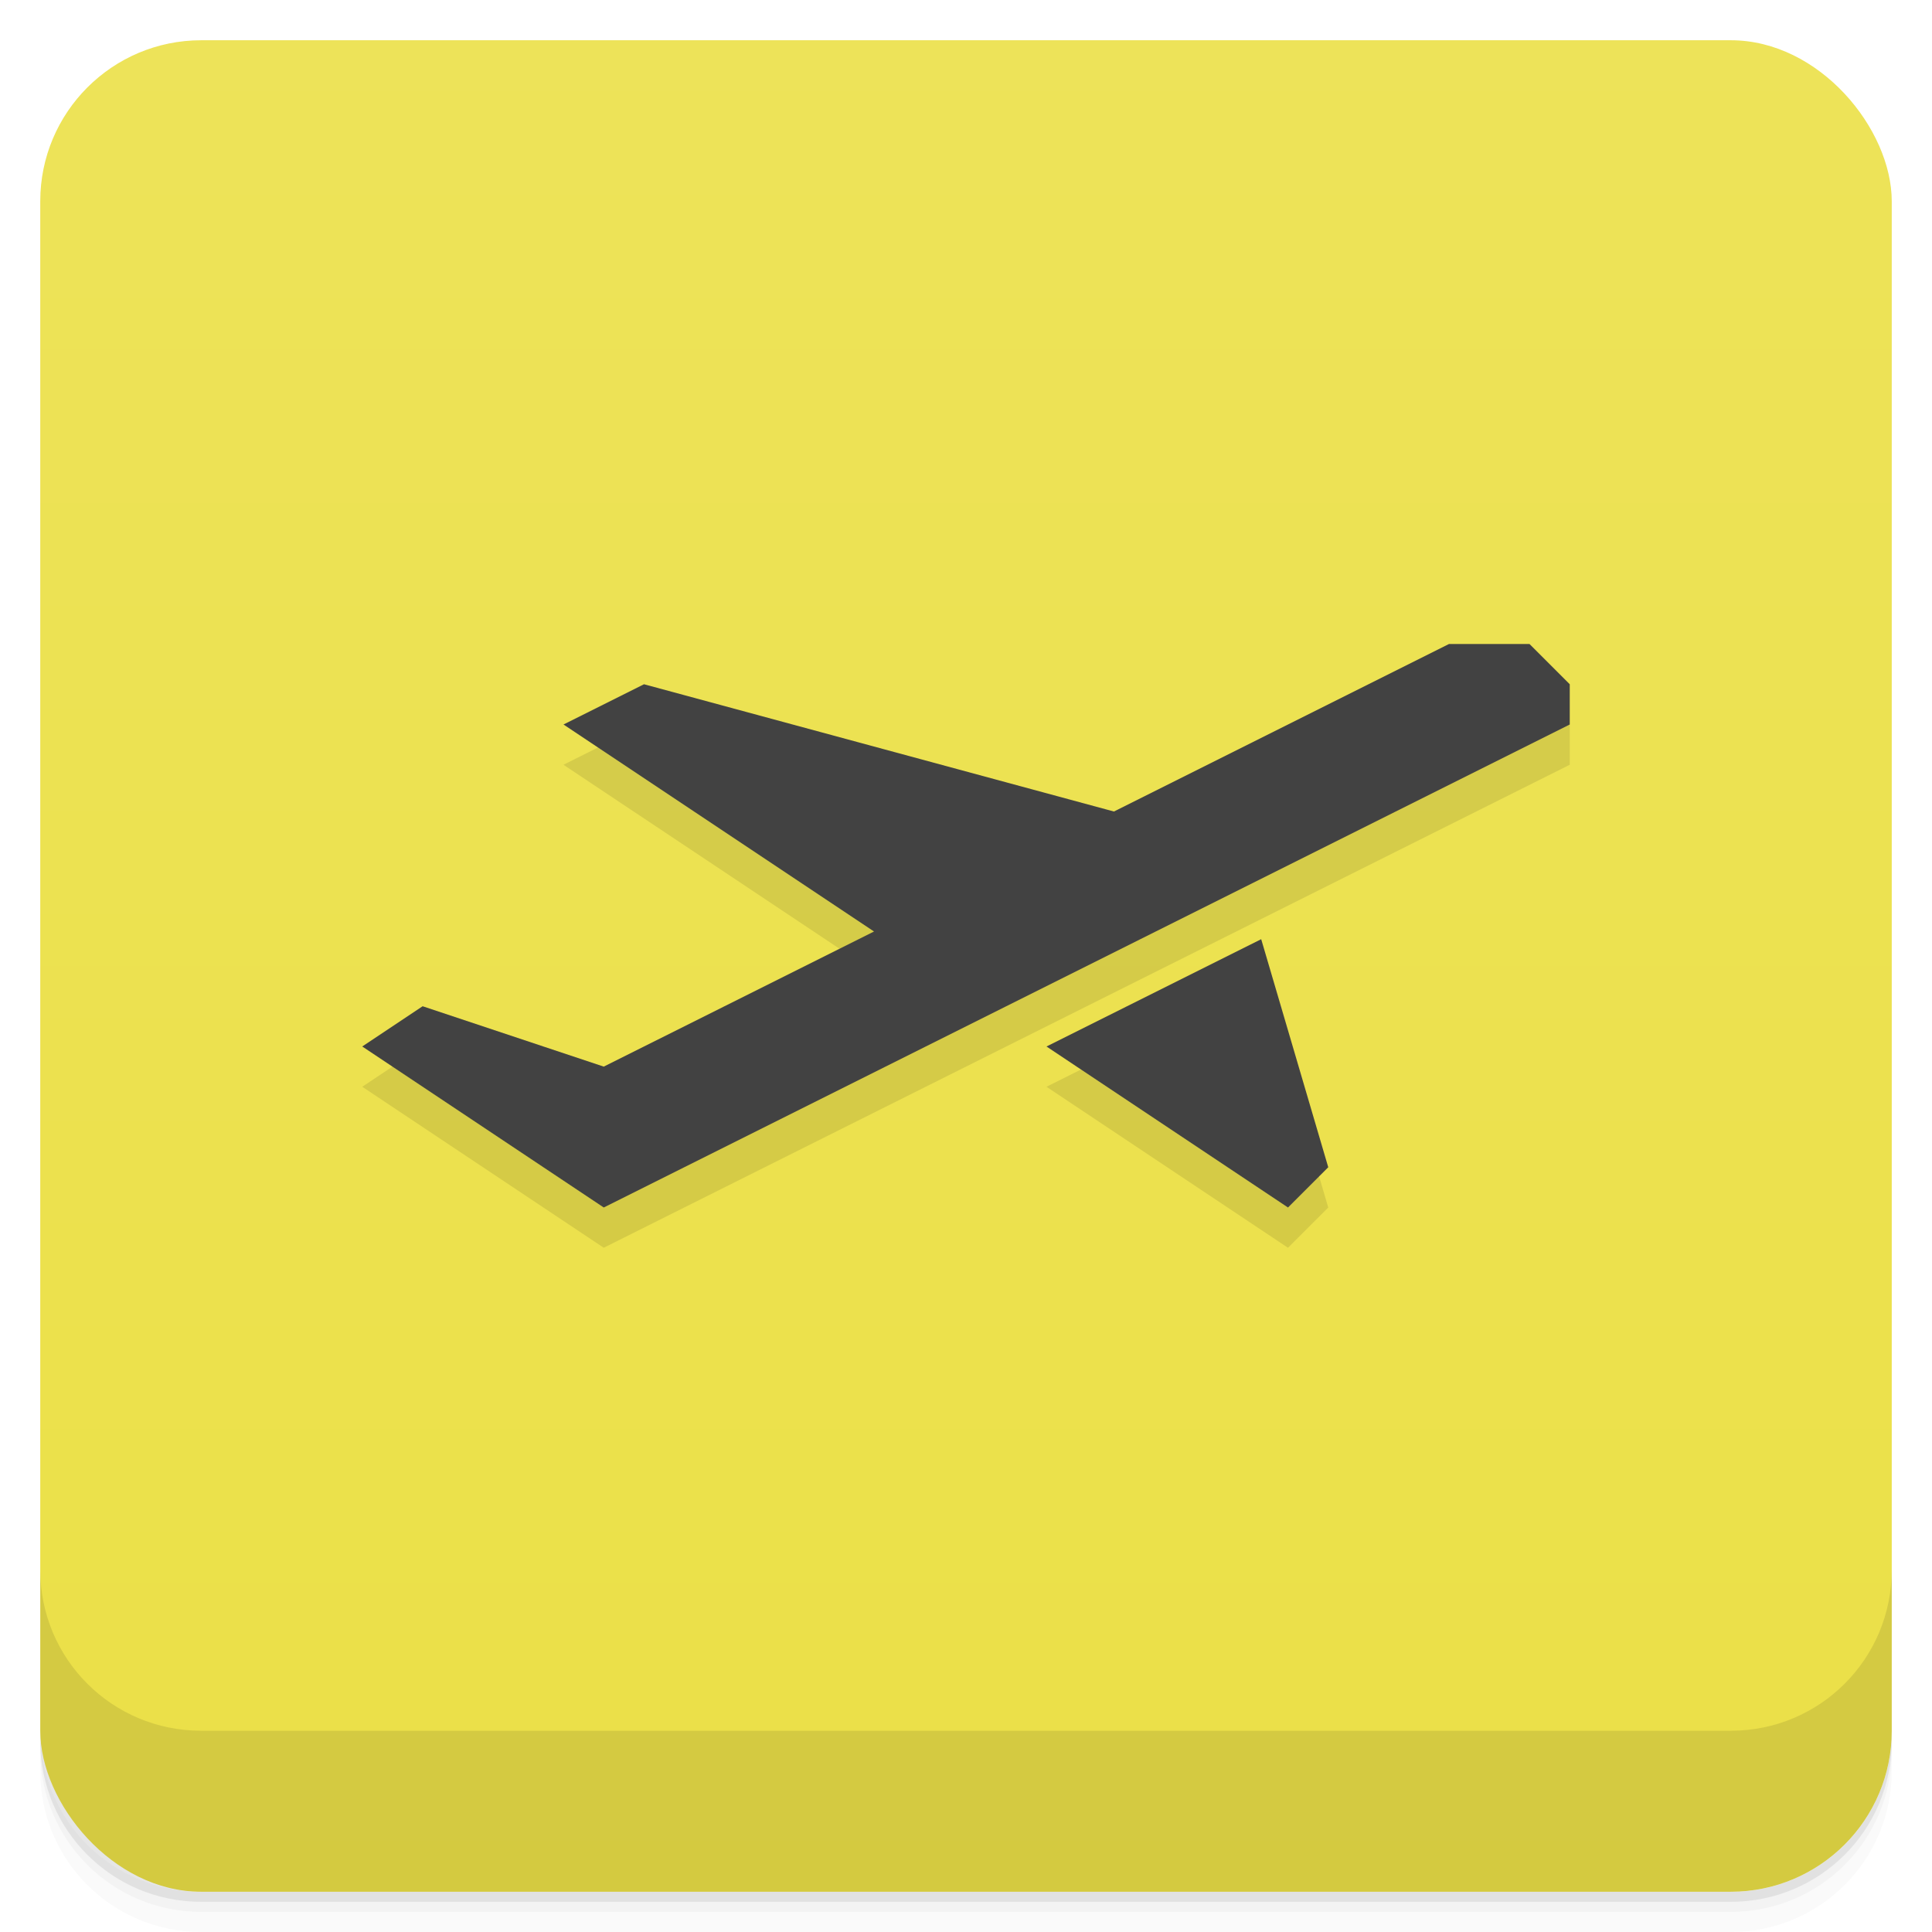 <svg version="1.1" viewBox="0 0 48 48" xmlns="http://www.w3.org/2000/svg">
 <defs>
  <linearGradient id="bg" x2="0" y1="1" y2="47" gradientUnits="userSpaceOnUse">
   <stop style="stop-color:#ede359" offset="0"/>
   <stop style="stop-color:#ebe047" offset="1"/>
  </linearGradient>
 </defs>
 <path d="m1 43v0.25c0 2.216 1.784 4 4 4h38c2.216 0 4-1.784 4-4v-0.25c0 2.216-1.784 4-4 4h-38c-2.216 0-4-1.784-4-4zm0 0.5v0.5c0 2.216 1.784 4 4 4h38c2.216 0 4-1.784 4-4v-0.5c0 2.216-1.784 4-4 4h-38c-2.216 0-4-1.784-4-4z" style="opacity:.02"/>
 <path d="m1 43.25v0.25c0 2.216 1.784 4 4 4h38c2.216 0 4-1.784 4-4v-0.25c0 2.216-1.784 4-4 4h-38c-2.216 0-4-1.784-4-4z" style="opacity:.05"/>
 <path d="m1 43v0.25c0 2.216 1.784 4 4 4h38c2.216 0 4-1.784 4-4v-0.25c0 2.216-1.784 4-4 4h-38c-2.216 0-4-1.784-4-4z" style="opacity:.1"/>
 <rect x="1" y="1" width="46" height="46" rx="4" style="fill:url(#bg)"/>
 <path d="m1 39v4c0 2.216 1.784 4 4 4h38c2.216 0 4-1.784 4-4v-4c0 2.216-1.784 4-4 4h-38c-2.216 0-4-1.784-4-4z" style="opacity:.1"/>
 <path d="m36 17-8.324 4.162-11.676-3.162-2 1 7.715 5.143-6.715 3.357-4.5-1.5-1.5 1 6 4 24-12v-1l-1-1zm-4.666 7.334-5.334 2.666 6 4 1-1z" style="opacity:.1;stroke-linecap:round;stroke-linejoin:round;stroke-opacity:.218;stroke-width:2"/>
 <path d="m36 16-8.324 4.162-11.676-3.162-2 1 7.715 5.143-6.715 3.357-4.5-1.5-1.5 1 6 4 24-12v-1l-1-1zm-4.666 7.334-5.334 2.666 6 4 1-1z" style="fill:#424242;stroke-linecap:round;stroke-linejoin:round;stroke-opacity:.218;stroke-width:2"/>
</svg>
